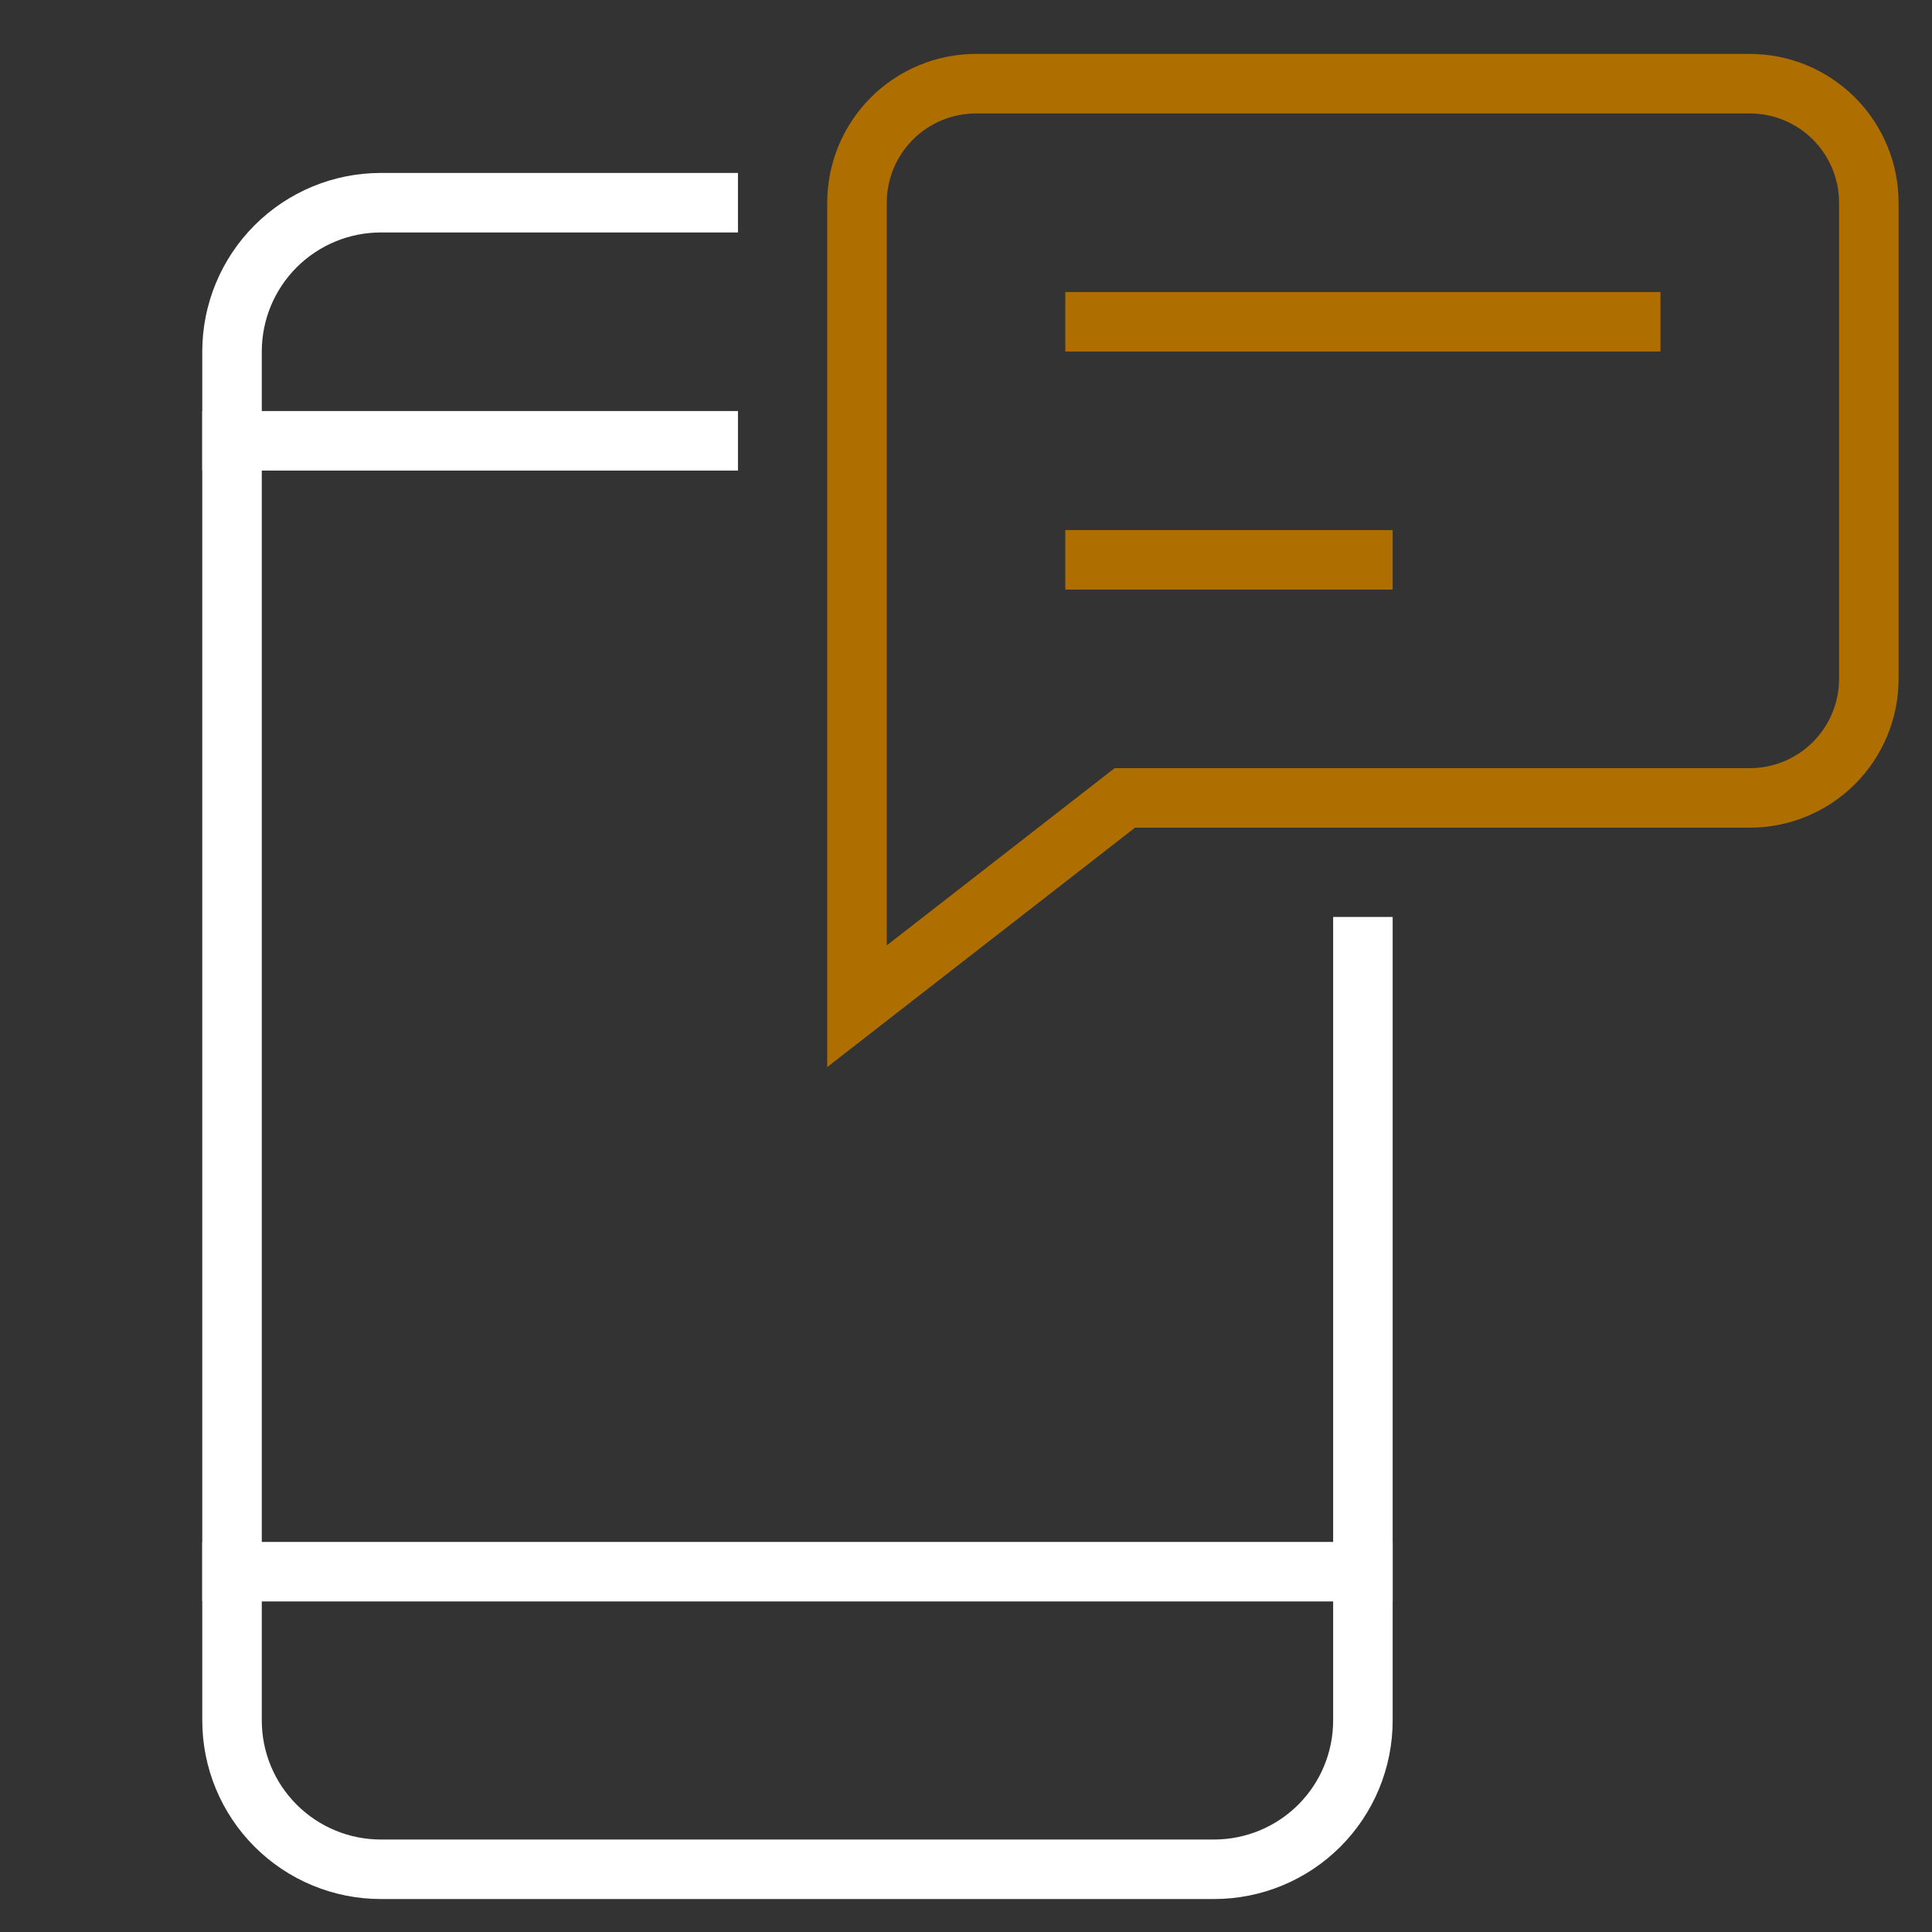 <svg width="62" height="62" viewBox="0 0 62 62" fill="none" xmlns="http://www.w3.org/2000/svg">
<rect x="0" y="0" width="62" height="62" fill="#333333" stroke="none"/>
<g clip-path="url(#clip0_572_7300)">
<path d="M43.737 17.966H35.142" stroke="#AF6E00" stroke-width="1.91" stroke-miterlimit="10" stroke-linecap="square"/>
<path d="M52.332 10.326H35.142" stroke="#AF6E00" stroke-width="1.91" stroke-miterlimit="10" stroke-linecap="square"/>
<path d="M27.502 6.506C27.502 5.492 27.904 4.521 28.621 3.804C29.337 3.088 30.309 2.685 31.322 2.685H56.153C57.166 2.685 58.137 3.088 58.854 3.804C59.57 4.521 59.973 5.492 59.973 6.506V21.786C59.973 22.799 59.57 23.771 58.854 24.487C58.137 25.204 57.166 25.606 56.153 25.606H36.097L27.502 32.291V6.506Z" stroke="#AF6E00" stroke-width="1.91" stroke-miterlimit="10" stroke-linecap="square"/>
<path d="M7.446 14.146H22.727" stroke="white" stroke-width="1.91" stroke-miterlimit="10" stroke-linecap="square"/>
<path d="M7.446 50.437H43.737" stroke="white" stroke-width="1.91" stroke-miterlimit="10" stroke-linecap="square"/>
<path d="M43.737 30.381V55.212C43.737 56.478 43.234 57.693 42.339 58.588C41.443 59.484 40.228 59.987 38.962 59.987H12.221C10.955 59.987 9.74 59.484 8.845 58.588C7.949 57.693 7.446 56.478 7.446 55.212V11.281C7.446 10.014 7.949 8.8 8.845 7.904C9.74 7.009 10.955 6.505 12.221 6.505H22.727" stroke="white" stroke-width="1.91" stroke-miterlimit="10" stroke-linecap="square"/>
</g>
<defs>
<clipPath id="clip0_572_7300">
<rect width="61.122" height="61.122" fill="white" transform="translate(0.761 0.775)"/>
</clipPath>
</defs>
</svg>
